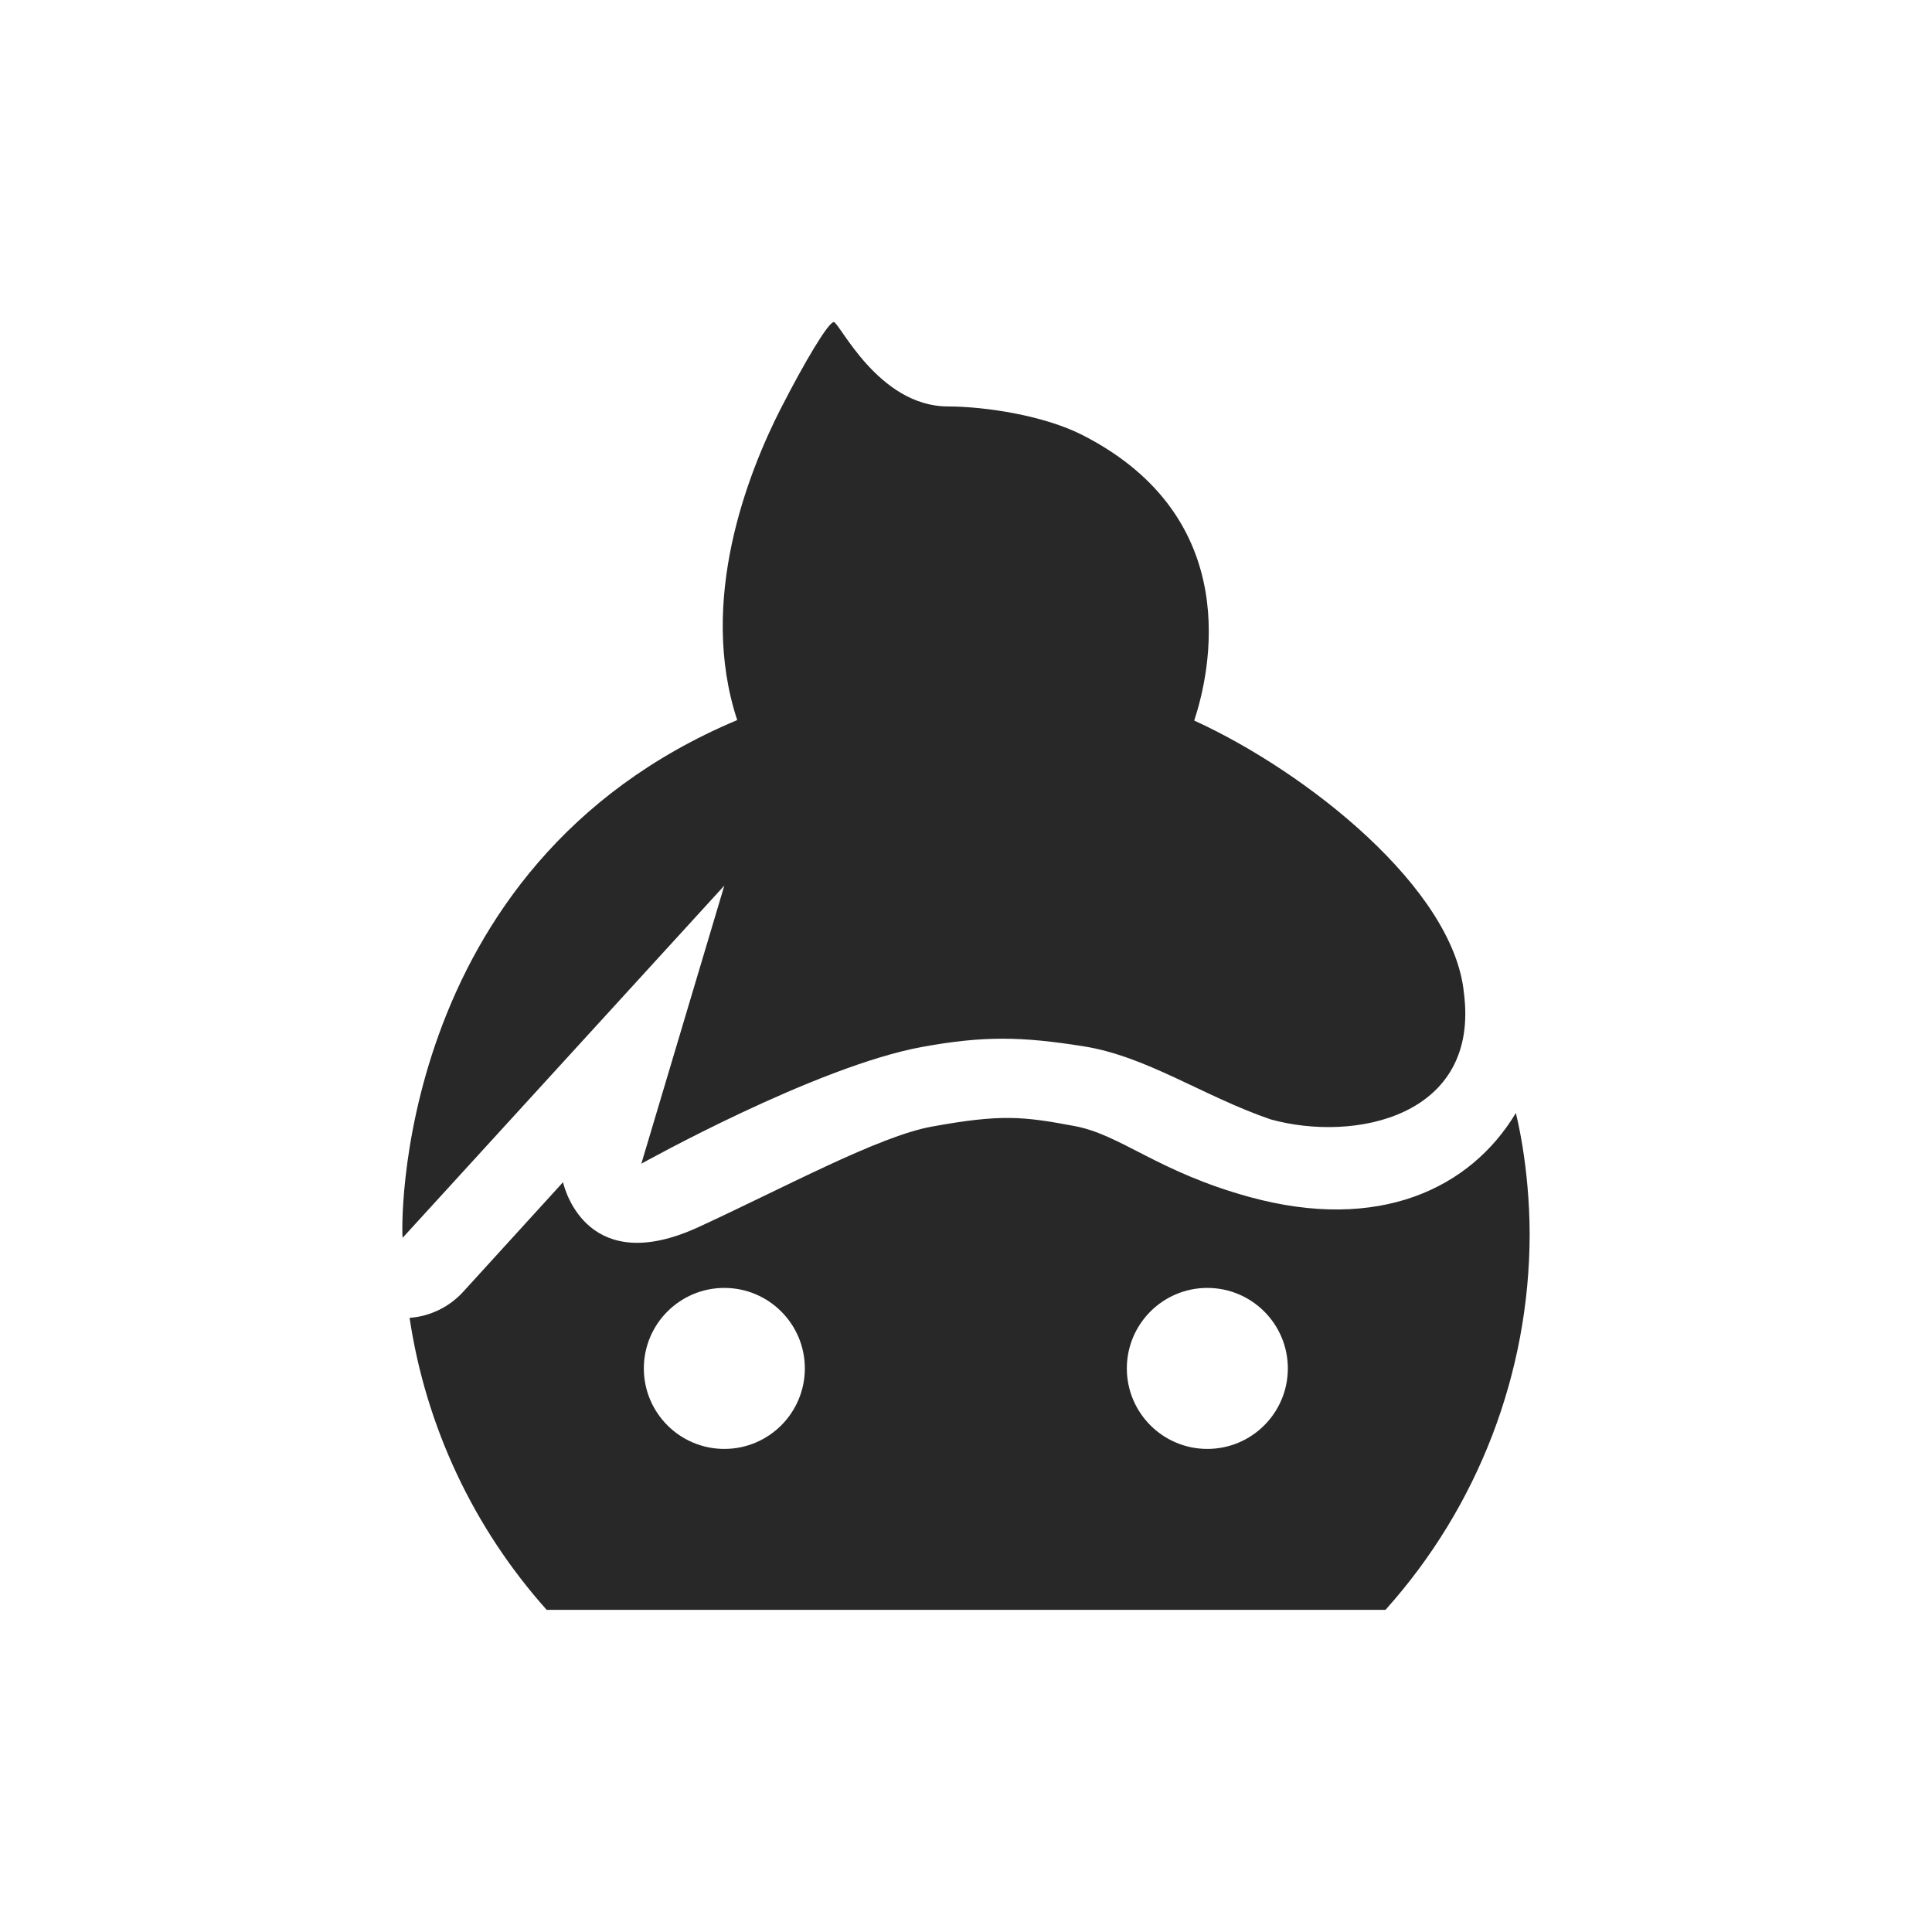 <svg width="24" height="24" version="1.1" xmlns="http://www.w3.org/2000/svg">
  <defs>
    <style id="current-color-scheme" type="text/css">.ColorScheme-Text { color:#282828; } .ColorScheme-Highlight { color:#458588; } .ColorScheme-NeutralText { color:#fe8019; } .ColorScheme-PositiveText { color:#689d6a; } .ColorScheme-NegativeText { color:#fb4934; }</style>
  </defs>
  <path class="ColorScheme-Text" d="m9.701 5.071c-0.414 0.812-1.032 2.39-0.543 3.874-4.318 1.814-4.172 6.431-4.156 6.431l3.996-4.375-1.031 3.455s2.165-1.209 3.49-1.451c0.768-0.14 1.235-0.129 2-0.008 0.788 0.124 1.483 0.618 2.326 0.908 1.045 0.29 2.602-0.032 2.402-1.572-0.128-1.293-1.941-2.738-3.35-3.382 0.194-0.586 0.641-2.509-1.385-3.545-0.475-0.243-1.202-0.356-1.676-0.357-0.865-0.002-1.347-1.047-1.416-1.048-0.069-7.2e-4 -0.37 0.509-0.657 1.071zm9.129 8.756c-0.562 0.936-1.699 1.485-3.313 1.041-1.137-0.313-1.591-0.771-2.164-0.879-0.648-0.122-0.92-0.15-1.777 0.006-0.659 0.119-1.829 0.756-2.898 1.248-1.36 0.626-1.656-0.439-1.684-0.557l-1.24 1.361c-0.172 0.189-0.411 0.305-0.666 0.324 0.202 1.349 0.794 2.61 1.703 3.627h10.42c1.151-1.282 1.789-2.943 1.791-4.666-0.002-0.868-0.172-1.506-0.172-1.506zm-9.832 2.172c0.552 0 1 0.448 1 1s-0.448 1-1 1-1-0.448-1-1 0.448-1 1-1zm6 0c0.552 0 1 0.448 1 1s-0.448 1-1 1-1-0.448-1-1 0.448-1 1-1z" fill="currentColor"/>
</svg>

